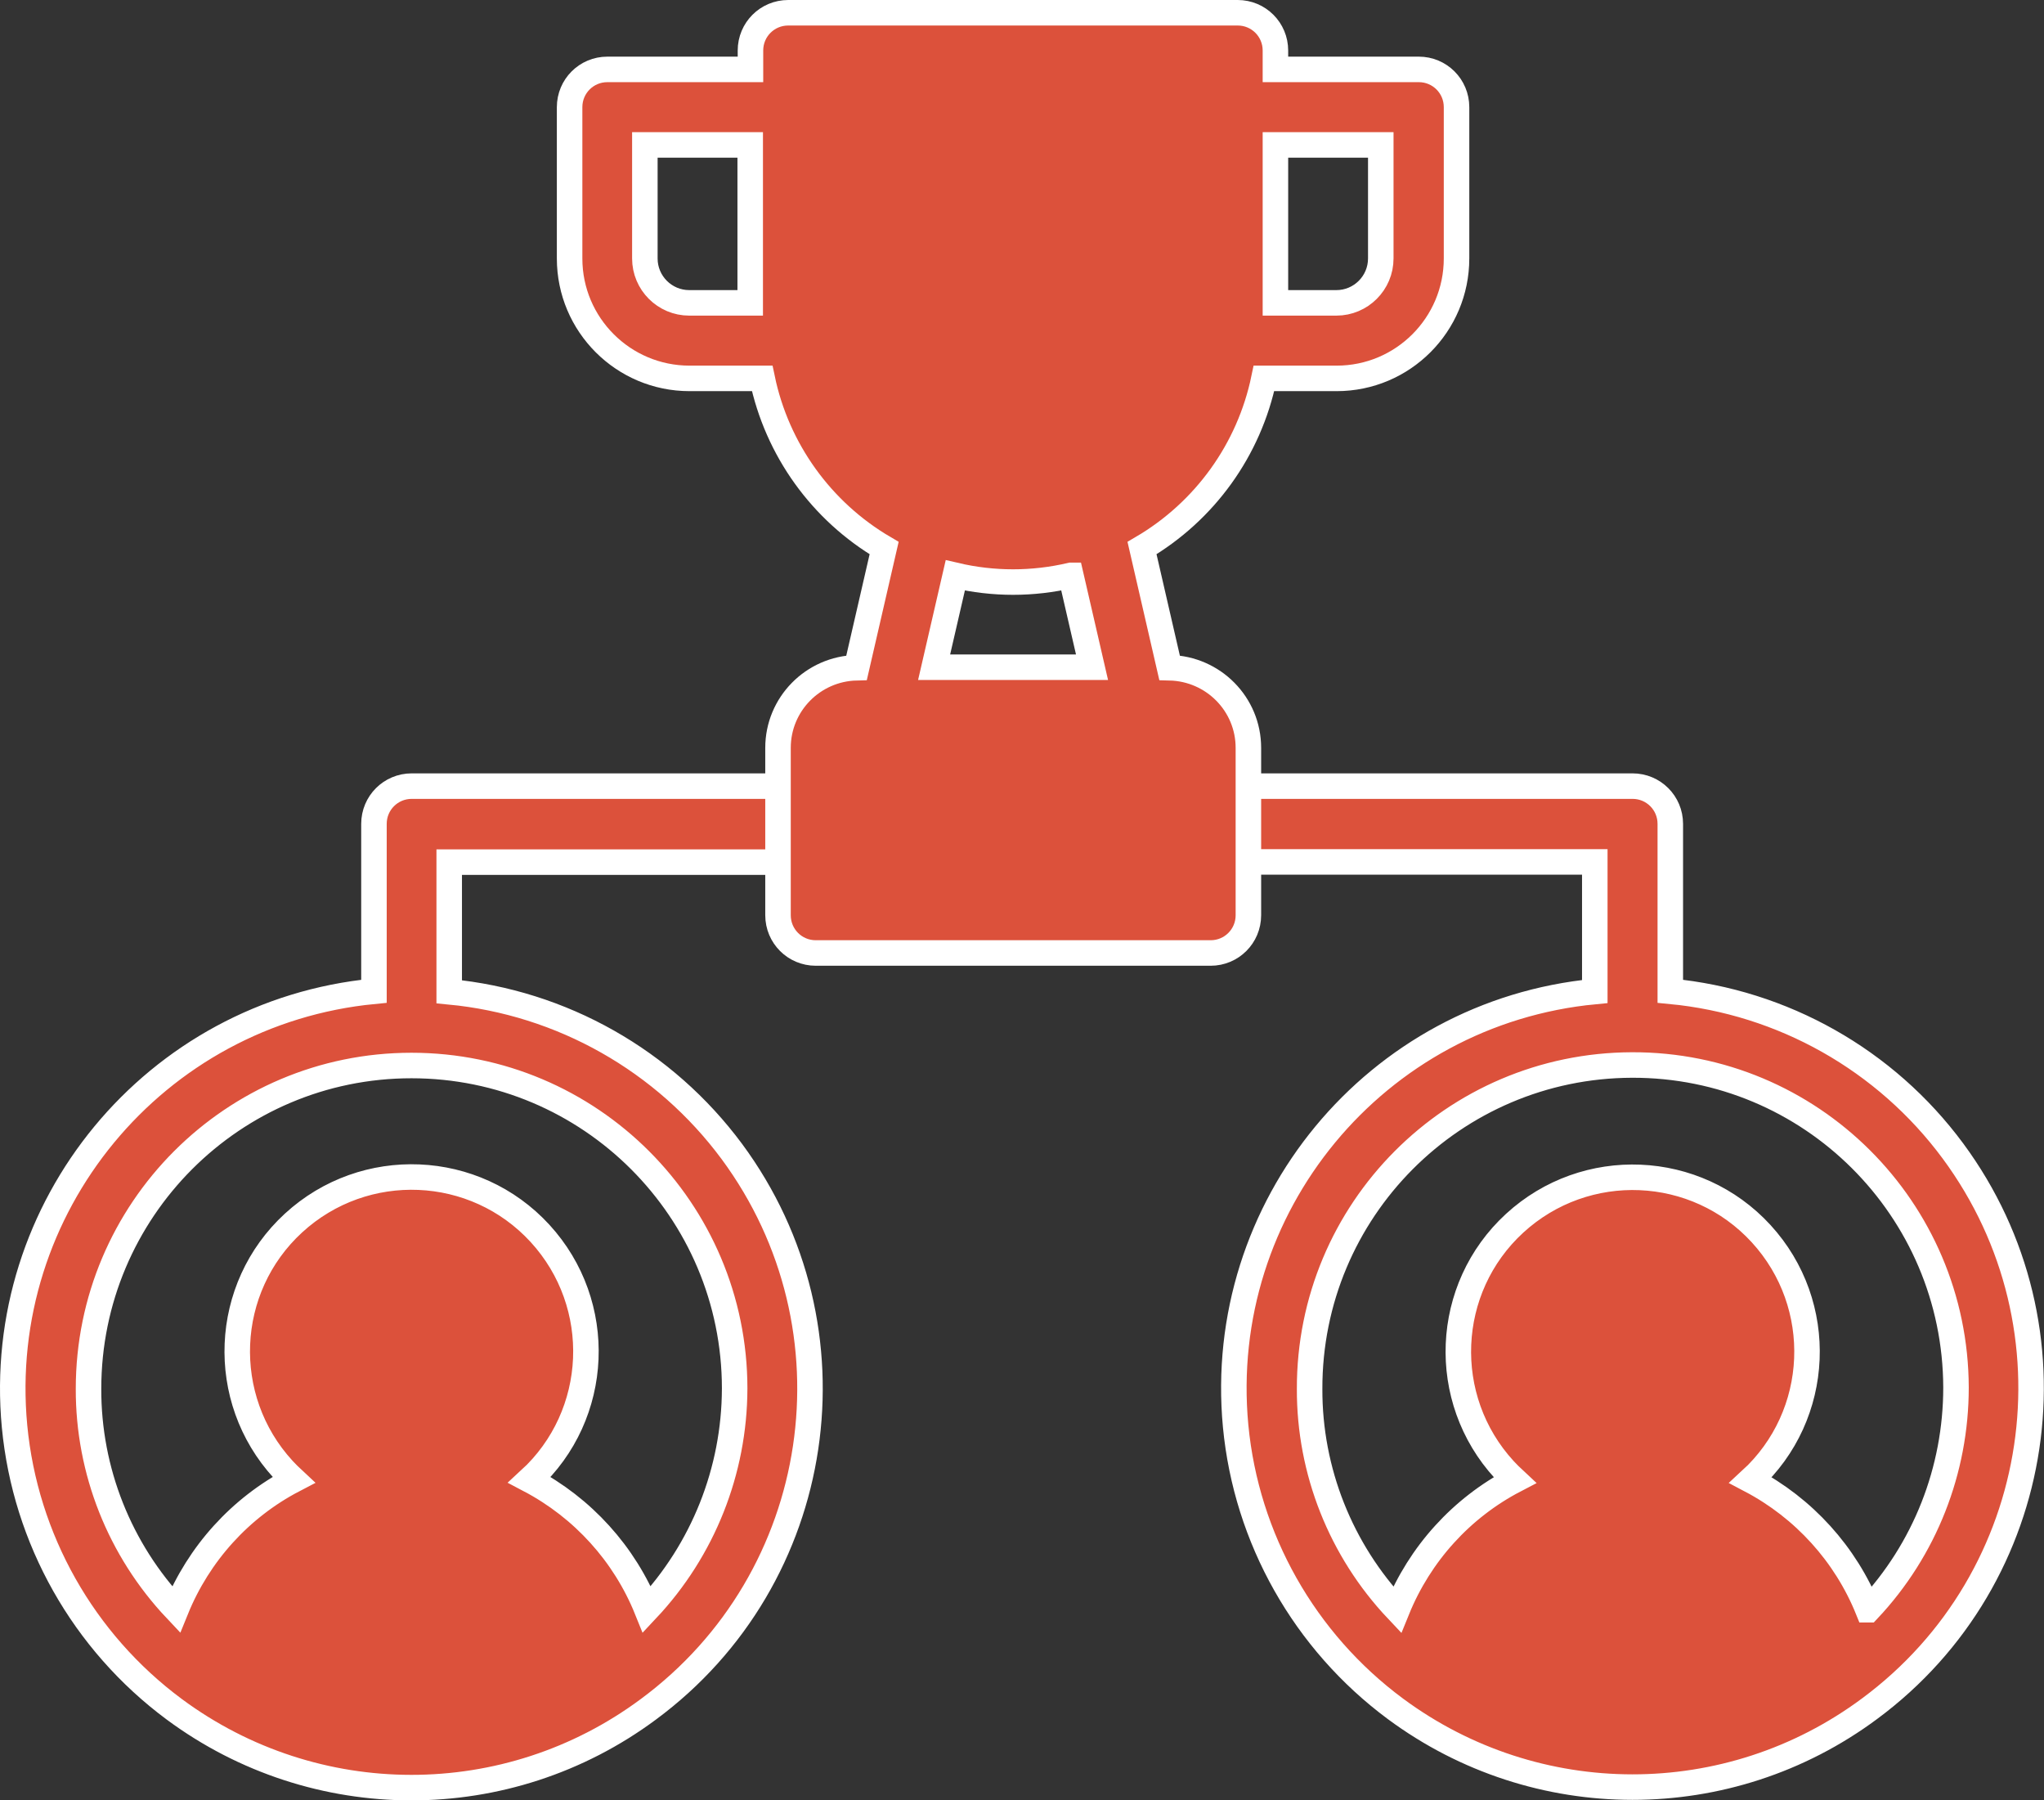 <?xml version="1.0" encoding="UTF-8"?>
<svg id="Livello_2" data-name="Livello 2" xmlns="http://www.w3.org/2000/svg" viewBox="0 0 80.13 70.55">
  <rect x="0" y="0" width="80.13" height="70.55" fill="#333333" stroke="none"/>
  <defs>
    <style>
      .cls-1 {
        fill: #dc513b;
        stroke: #fff;
        stroke-miterlimit: 10;
      }
    </style>
  </defs>
  <g id="Livello_1-2" data-name="Livello 1">
    <g>
      <path class="cls-1" d="M48.83,33.78h13.69v5.08c-8.59,.82-14.89,8.44-14.08,17.03,.42,4.41,2.7,8.44,6.26,11.08,5.52,4.09,13.07,4.1,18.59,0,6.94-5.13,8.4-14.92,3.27-21.86-2.64-3.57-6.67-5.84-11.08-6.26v-6.56c0-.82-.66-1.48-1.48-1.48h-15.08m-18.72,0h-14.06c-.82,0-1.48,.66-1.48,1.48v6.56C6.06,39.68-.24,47.31,.57,55.9c.42,4.42,2.7,8.45,6.26,11.09,5.52,4.09,13.07,4.1,18.59,0,6.94-5.13,8.4-14.92,3.27-21.86-2.64-3.56-6.66-5.84-11.08-6.26v-5.08h12.95m-1.76,20.64c-.01,3.22-1.24,6.31-3.44,8.65-.88-2.18-2.51-3.98-4.6-5.08,2.78-2.55,2.96-6.88,.41-9.66s-6.88-2.96-9.66-.41c-2.78,2.55-2.96,6.88-.41,9.66,.13,.14,.27,.28,.41,.41-2.09,1.09-3.72,2.89-4.61,5.08-2.21-2.34-3.44-5.43-3.43-8.65,0-7,5.67-12.67,12.66-12.67,7,0,12.67,5.67,12.67,12.66h0Zm44.43,8.66c-.88-2.18-2.51-3.98-4.6-5.08,2.78-2.55,2.96-6.88,.41-9.66-2.55-2.78-6.88-2.96-9.66-.41s-2.96,6.88-.41,9.66c.13,.14,.27,.28,.41,.41-2.09,1.09-3.72,2.89-4.61,5.08-2.21-2.34-3.44-5.44-3.43-8.65-.02-7,5.64-12.68,12.64-12.7,7-.02,12.68,5.64,12.7,12.64,0,3.24-1.22,6.35-3.44,8.71h0Z"/>
      <path class="cls-1" d="M27.03,14.83h2.85c.58,2.79,2.32,5.21,4.78,6.65l-1.08,4.69c-1.71,.04-3.08,1.43-3.08,3.14v6.56c0,.82,.66,1.48,1.48,1.48h15.48c.82,0,1.48-.66,1.48-1.48v-6.56c0-1.71-1.37-3.1-3.09-3.14l-1.08-4.69c2.46-1.44,4.2-3.85,4.78-6.65h2.85c2.6,0,4.7-2.11,4.7-4.7V4.2c0-.82-.66-1.48-1.48-1.48h-5.62v-.74c0-.82-.66-1.48-1.48-1.48H30.9c-.82,0-1.48,.66-1.48,1.48v.74h-5.61c-.82,0-1.48,.66-1.48,1.48v5.93c0,2.6,2.11,4.7,4.7,4.7Zm14.95,7.72l.83,3.6h-6.19l.83-3.6c1.49,.35,3.04,.35,4.53,0ZM50,5.68h4.13v4.45c0,.96-.78,1.74-1.74,1.74h-2.39V5.68Zm-24.72,0h4.13v6.19h-2.39c-.96,0-1.74-.78-1.74-1.74V5.68Z"/>
    </g>
  </g>
</svg>